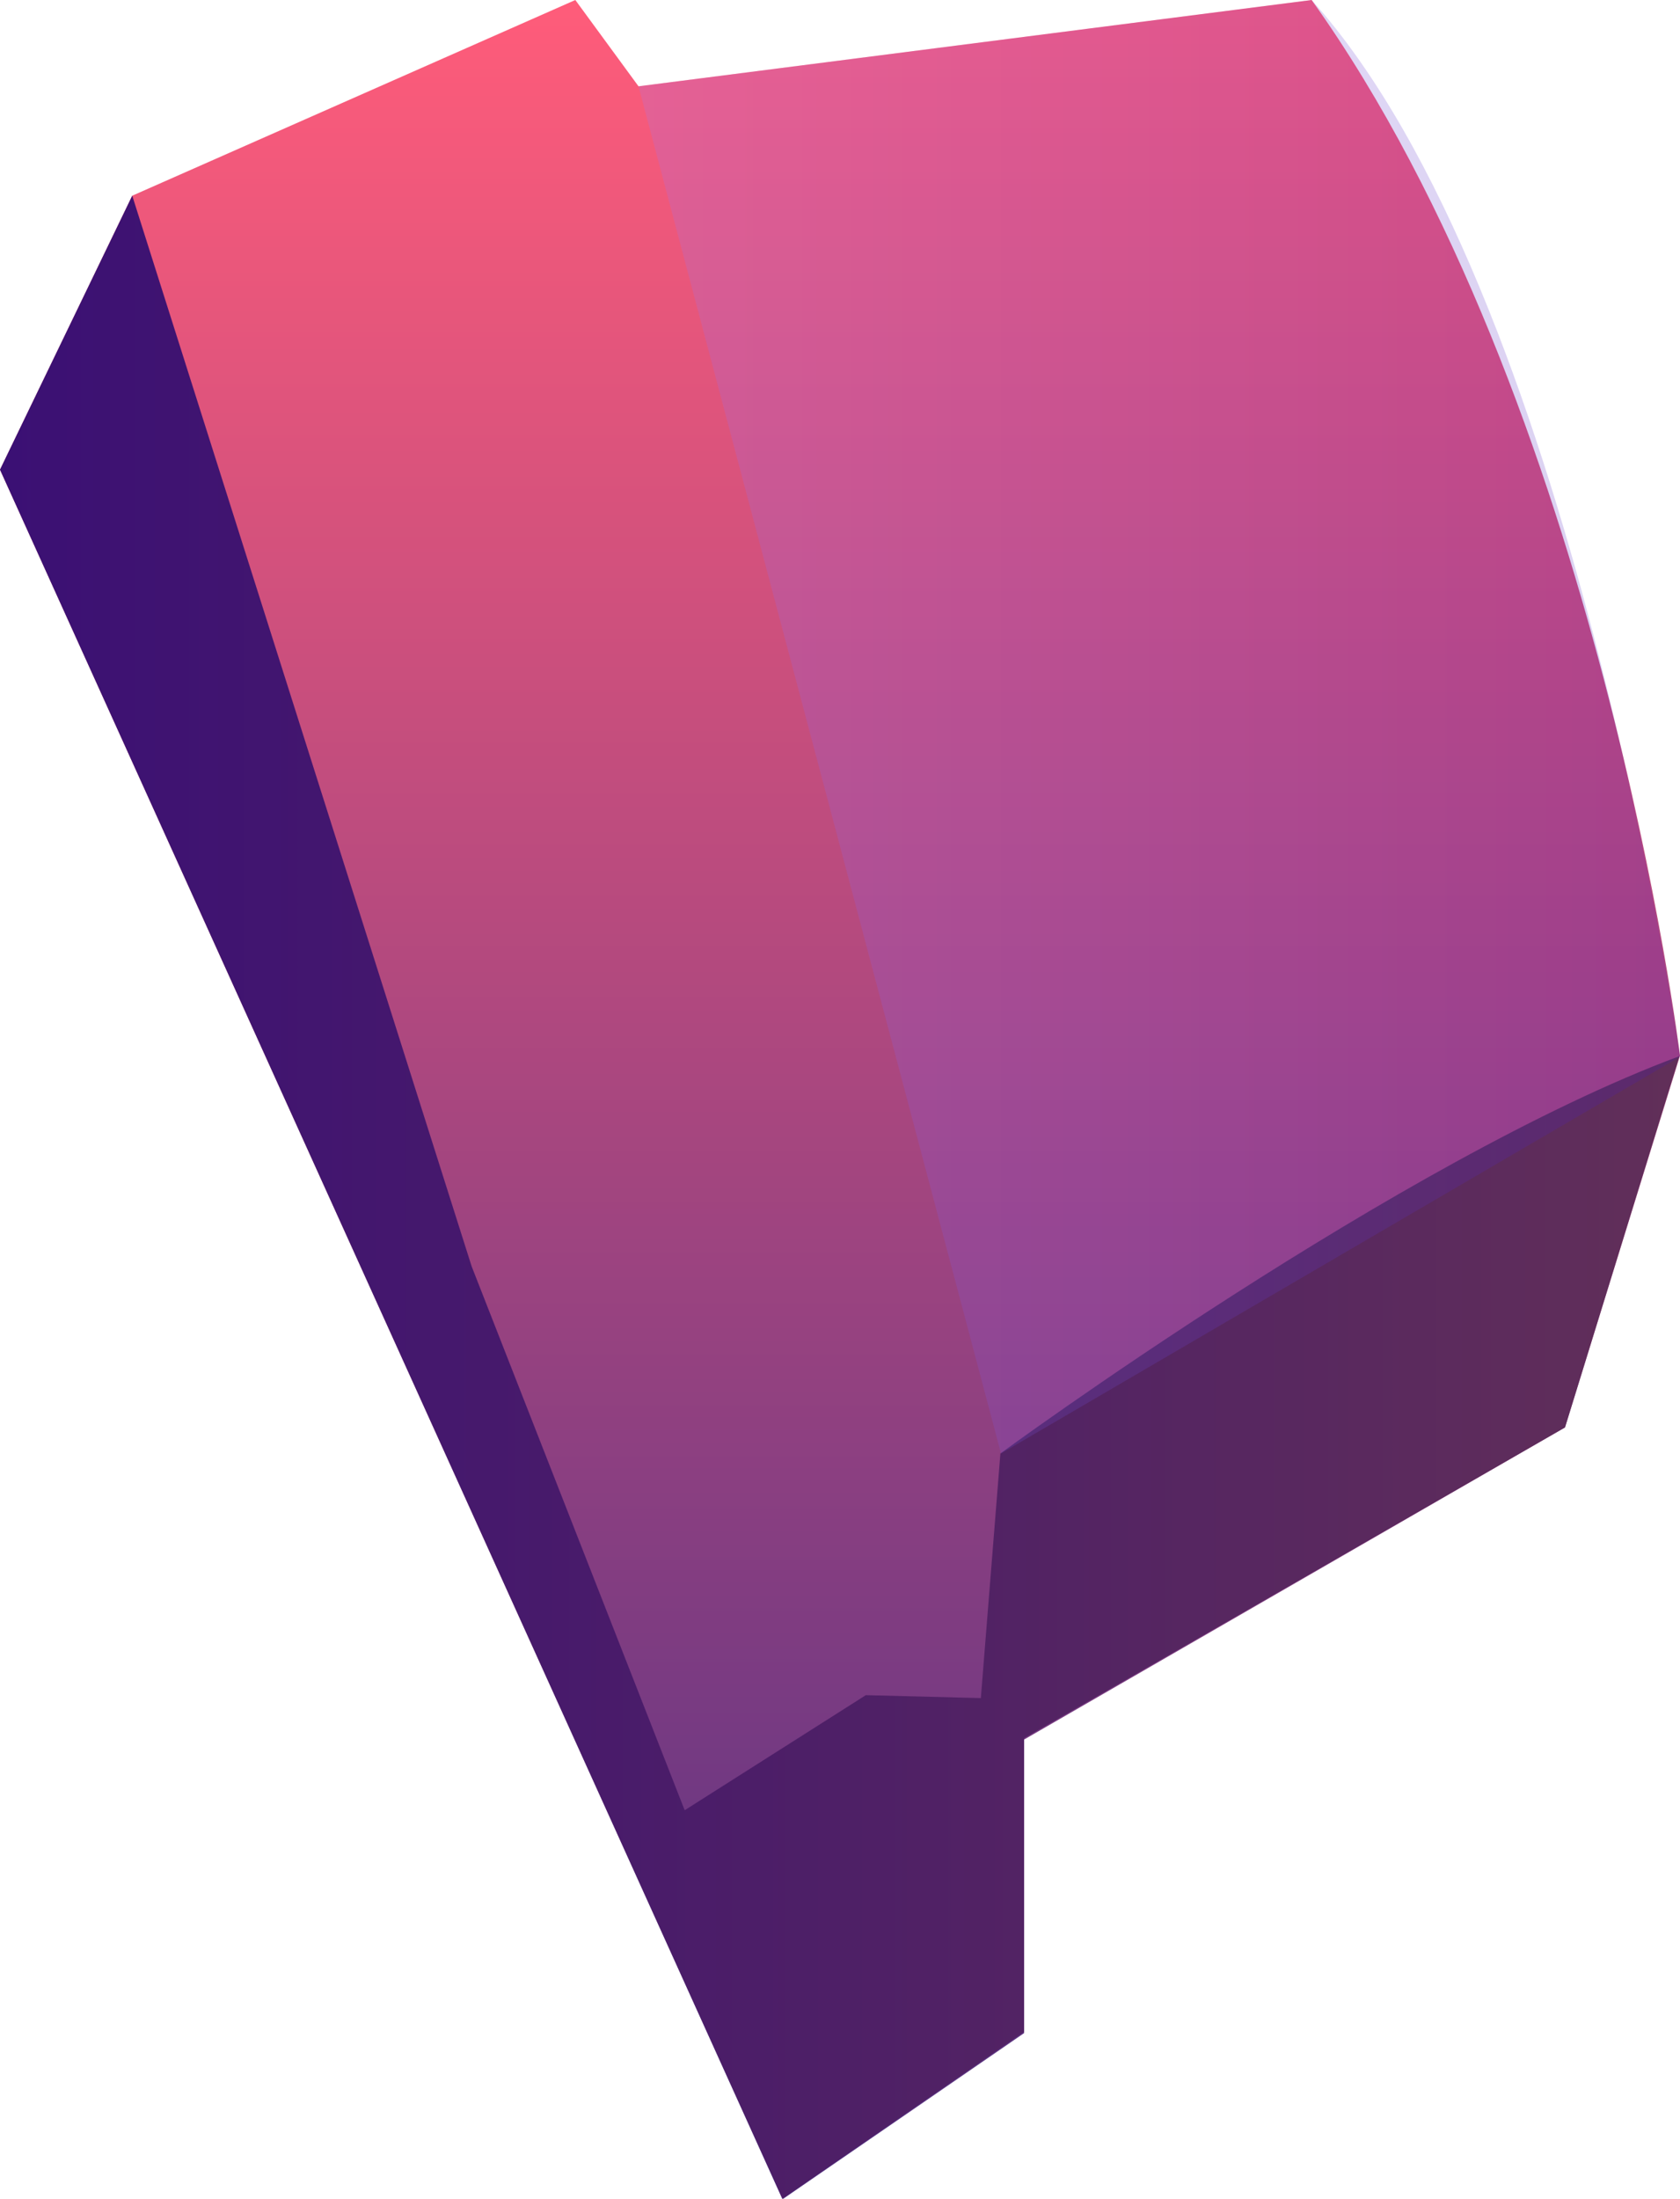<svg xmlns="http://www.w3.org/2000/svg" xmlns:xlink="http://www.w3.org/1999/xlink" viewBox="0 0 85.88 112.35"><defs><style>.cls-1{isolation:isolate;}.cls-2,.cls-3,.cls-4{fill-rule:evenodd;}.cls-2{fill:url(#鍊踑臇_蜸馯鳺艜_437);}.cls-3{fill:url(#_1);}.cls-4{opacity:0.2;mix-blend-mode:multiply;fill:url(#鍊踑臇_蜸馯鳺艜_322);}</style><linearGradient id="鍊踑臇_蜸馯鳺艜_437" x1="42.94" y1="112.35" x2="42.94" gradientUnits="userSpaceOnUse"><stop offset="0" stop-color="#523184"/><stop offset="1" stop-color="#ff5c7a"/></linearGradient><linearGradient id="_1" y1="61.18" x2="85.88" y2="61.18" gradientUnits="userSpaceOnUse"><stop offset="0" stop-color="#3b1074"/><stop offset="1" stop-color="#612f59"/></linearGradient><linearGradient id="鍊踑臇_蜸馯鳺艜_322" x1="32.64" y1="37.13" x2="85.88" y2="37.13" gradientUnits="userSpaceOnUse"><stop offset="0" stop-color="#977cff"/><stop offset="1" stop-color="#4513b6"/></linearGradient></defs><g class="cls-1"><g id="圖層_2" data-name="圖層 2"><g id="圖層_1-2" data-name="圖層 1"><path class="cls-2" d="M0,24l40,88.38,12.35-8.49v-15L80,72.94l5.88-19S81.76,20.59,67.05,0L32.64,4.41,29.41,0,6.76,10Z"/><path class="cls-3" d="M6.76,10,24.11,64.71,35,92.5l9.26-5.88,5.88.15,1-12.5s20.44-15,34.71-20.3L80,72.94,52.35,88.82v15L40,112.35,0,24Z"/><path class="cls-4" d="M32.64,4.41,51.17,74.27,85.88,54S80.44,14.85,67.05,0Z"/></g></g></g></svg>